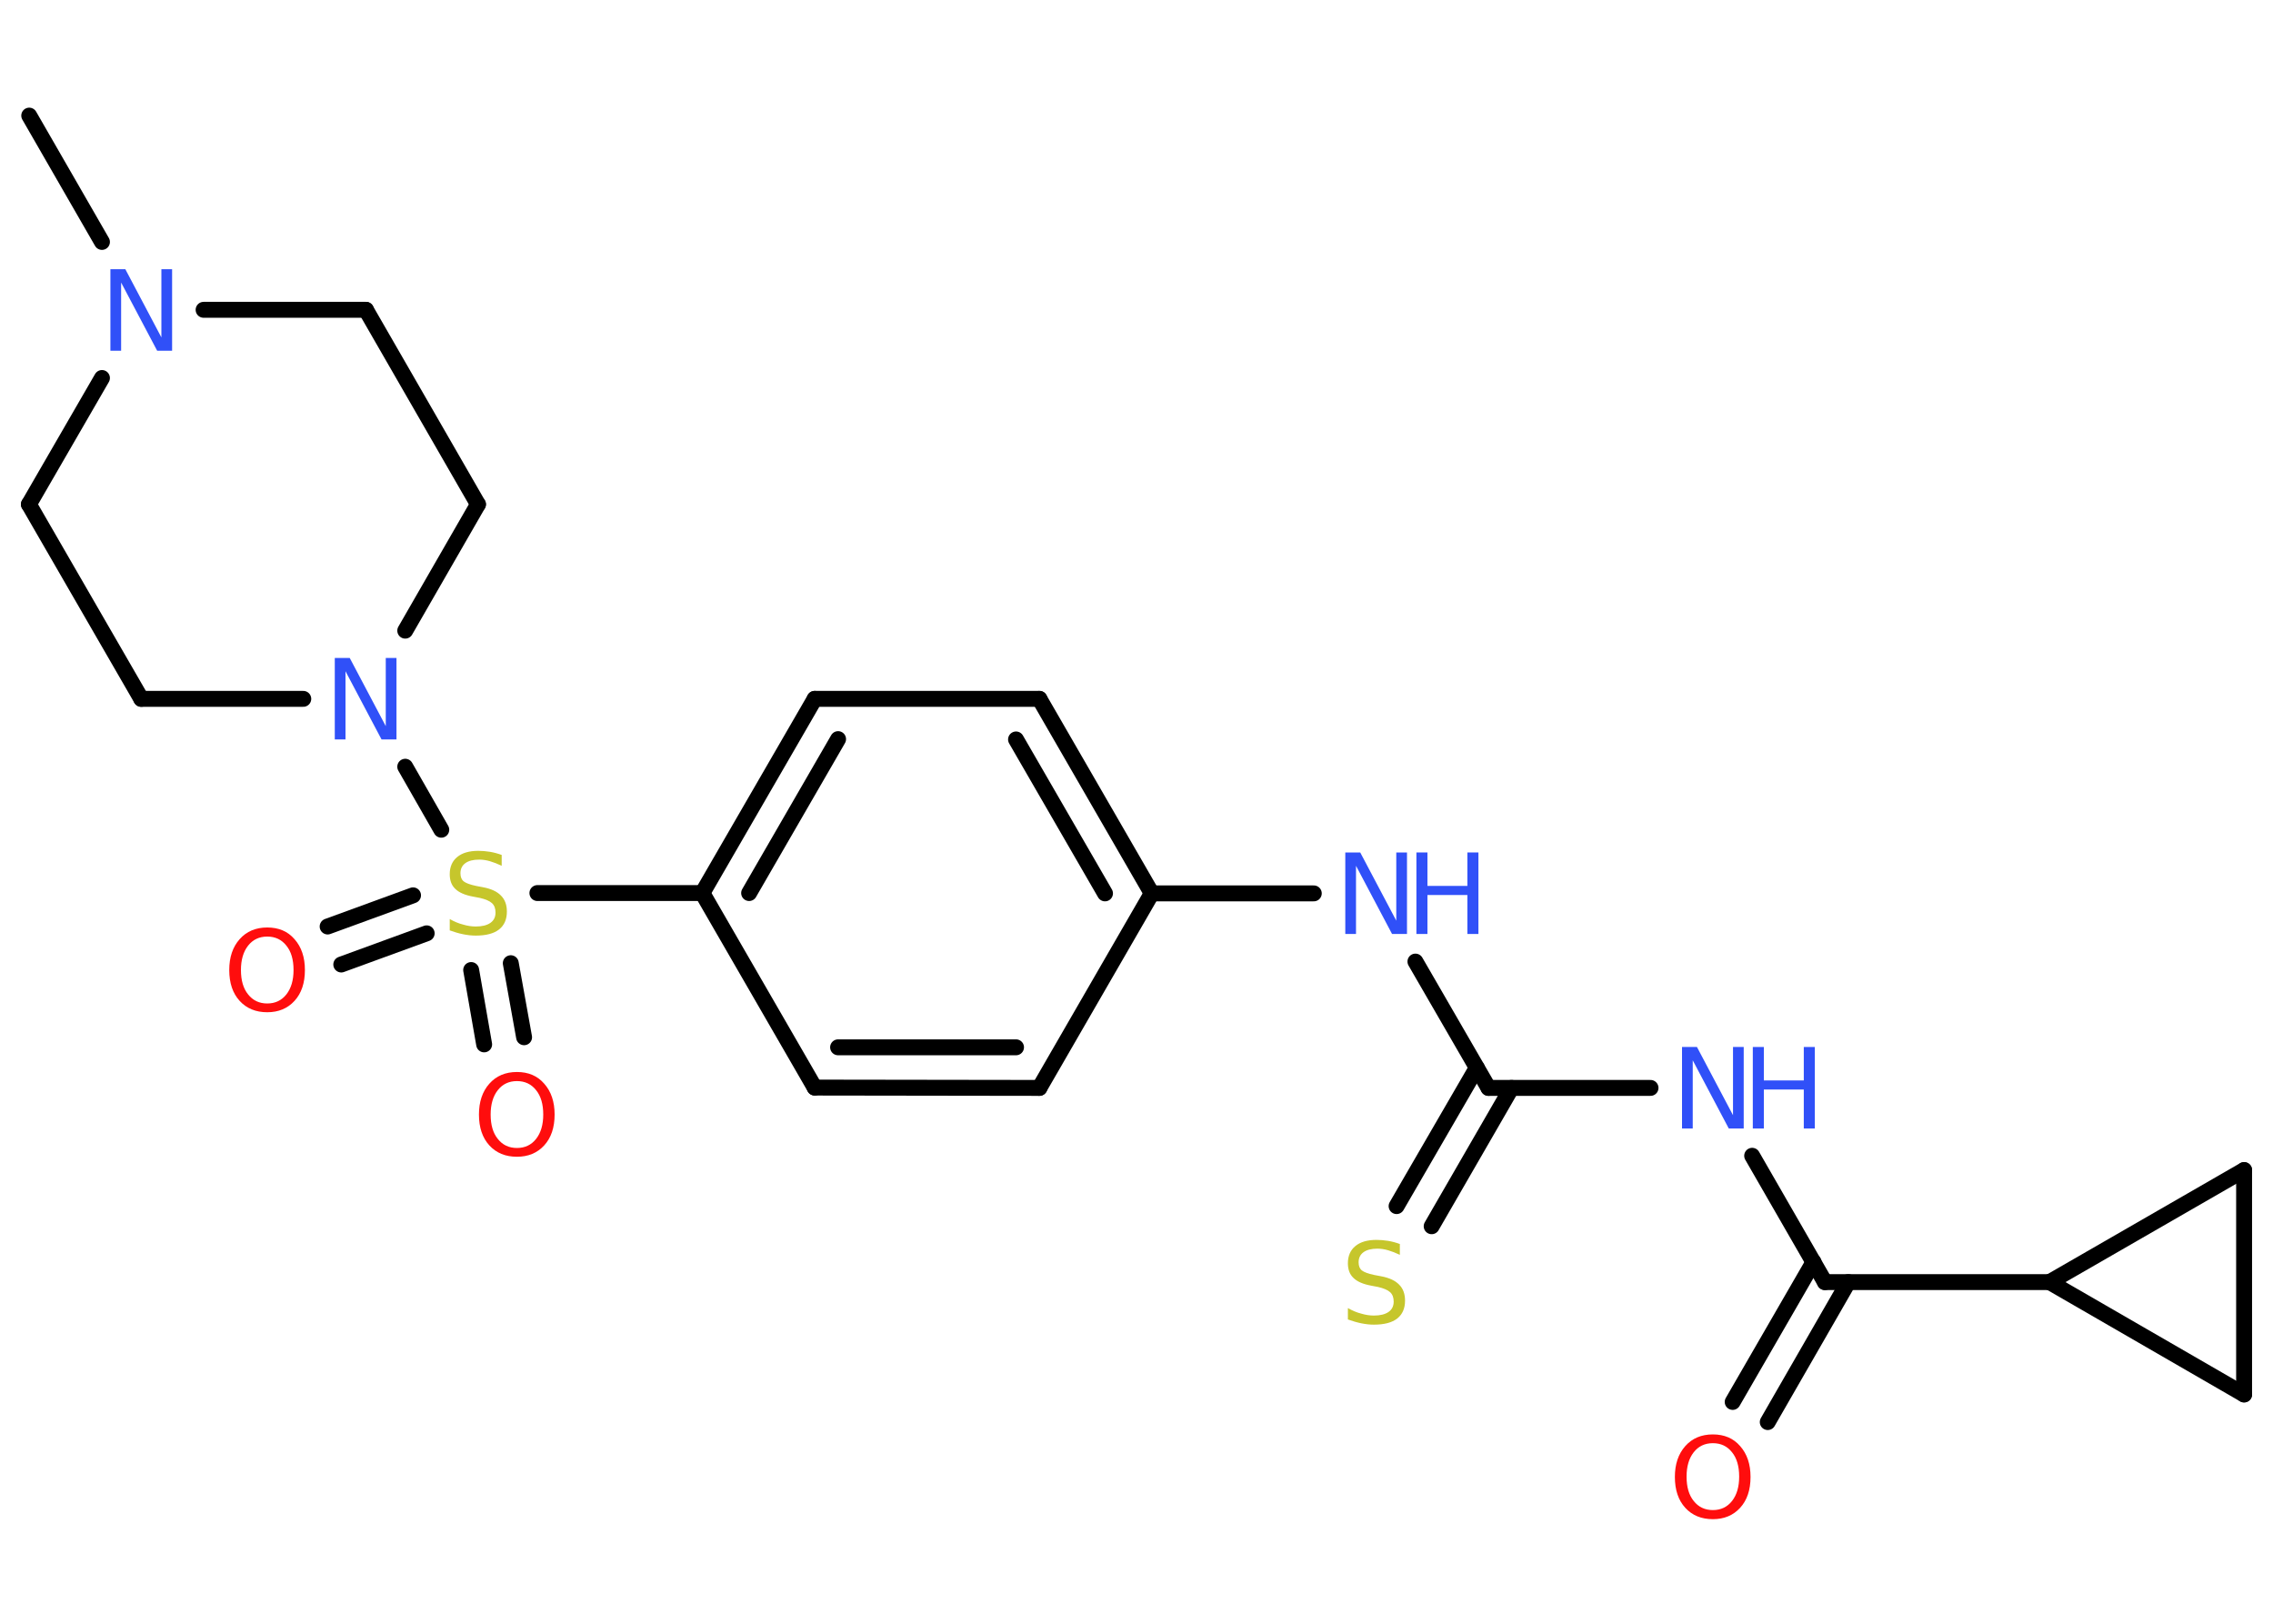 <?xml version='1.0' encoding='UTF-8'?>
<!DOCTYPE svg PUBLIC "-//W3C//DTD SVG 1.1//EN" "http://www.w3.org/Graphics/SVG/1.1/DTD/svg11.dtd">
<svg version='1.2' xmlns='http://www.w3.org/2000/svg' xmlns:xlink='http://www.w3.org/1999/xlink' width='70.0mm' height='50.0mm' viewBox='0 0 70.0 50.0'>
  <desc>Generated by the Chemistry Development Kit (http://github.com/cdk)</desc>
  <g stroke-linecap='round' stroke-linejoin='round' stroke='#000000' stroke-width='.49' fill='#3050F8'>
    <rect x='.0' y='.0' width='70.0' height='50.0' fill='#FFFFFF' stroke='none'/>
    <g id='mol1' class='mol'>
      <line id='mol1bnd1' class='bond' x1='.9' y1='3.56' x2='3.14' y2='7.45'/>
      <line id='mol1bnd2' class='bond' x1='6.27' y1='9.54' x2='11.27' y2='9.54'/>
      <line id='mol1bnd3' class='bond' x1='11.27' y1='9.54' x2='14.72' y2='15.53'/>
      <line id='mol1bnd4' class='bond' x1='14.72' y1='15.53' x2='12.48' y2='19.42'/>
      <line id='mol1bnd5' class='bond' x1='12.48' y1='23.61' x2='13.59' y2='25.55'/>
      <g id='mol1bnd6' class='bond'>
        <line x1='13.14' y1='28.74' x2='10.51' y2='29.7'/>
        <line x1='12.72' y1='27.57' x2='10.09' y2='28.53'/>
      </g>
      <g id='mol1bnd7' class='bond'>
        <line x1='15.73' y1='29.66' x2='16.14' y2='31.94'/>
        <line x1='14.51' y1='29.87' x2='14.91' y2='32.16'/>
      </g>
      <line id='mol1bnd8' class='bond' x1='16.55' y1='27.5' x2='21.63' y2='27.5'/>
      <g id='mol1bnd9' class='bond'>
        <line x1='25.09' y1='21.52' x2='21.63' y2='27.5'/>
        <line x1='25.81' y1='22.76' x2='23.07' y2='27.5'/>
      </g>
      <line id='mol1bnd10' class='bond' x1='25.09' y1='21.52' x2='32.01' y2='21.52'/>
      <g id='mol1bnd11' class='bond'>
        <line x1='35.47' y1='27.51' x2='32.01' y2='21.52'/>
        <line x1='34.03' y1='27.51' x2='31.29' y2='22.77'/>
      </g>
      <line id='mol1bnd12' class='bond' x1='35.47' y1='27.51' x2='40.46' y2='27.51'/>
      <line id='mol1bnd13' class='bond' x1='43.59' y1='29.61' x2='45.84' y2='33.5'/>
      <g id='mol1bnd14' class='bond'>
        <line x1='46.55' y1='33.5' x2='44.09' y2='37.76'/>
        <line x1='45.48' y1='32.88' x2='43.01' y2='37.14'/>
      </g>
      <line id='mol1bnd15' class='bond' x1='45.84' y1='33.5' x2='50.83' y2='33.5'/>
      <line id='mol1bnd16' class='bond' x1='53.96' y1='35.59' x2='56.2' y2='39.48'/>
      <g id='mol1bnd17' class='bond'>
        <line x1='56.92' y1='39.48' x2='54.44' y2='43.79'/>
        <line x1='55.85' y1='38.86' x2='53.36' y2='43.17'/>
      </g>
      <line id='mol1bnd18' class='bond' x1='56.2' y1='39.48' x2='63.12' y2='39.48'/>
      <line id='mol1bnd19' class='bond' x1='63.12' y1='39.48' x2='69.11' y2='36.03'/>
      <line id='mol1bnd20' class='bond' x1='69.11' y1='36.03' x2='69.11' y2='42.94'/>
      <line id='mol1bnd21' class='bond' x1='63.12' y1='39.48' x2='69.11' y2='42.94'/>
      <line id='mol1bnd22' class='bond' x1='35.47' y1='27.51' x2='32.01' y2='33.5'/>
      <g id='mol1bnd23' class='bond'>
        <line x1='25.09' y1='33.49' x2='32.01' y2='33.5'/>
        <line x1='25.81' y1='32.25' x2='31.29' y2='32.25'/>
      </g>
      <line id='mol1bnd24' class='bond' x1='21.63' y1='27.5' x2='25.09' y2='33.49'/>
      <line id='mol1bnd25' class='bond' x1='9.34' y1='21.52' x2='4.35' y2='21.52'/>
      <line id='mol1bnd26' class='bond' x1='4.35' y1='21.52' x2='.89' y2='15.53'/>
      <line id='mol1bnd27' class='bond' x1='3.14' y1='11.64' x2='.89' y2='15.53'/>
      <path id='mol1atm2' class='atom' d='M3.4 8.29h.46l1.11 2.1v-2.1h.33v2.51h-.46l-1.11 -2.1v2.1h-.33v-2.51z' stroke='none'/>
      <path id='mol1atm5' class='atom' d='M10.31 20.26h.46l1.11 2.1v-2.1h.33v2.51h-.46l-1.11 -2.1v2.1h-.33v-2.51z' stroke='none'/>
      <path id='mol1atm6' class='atom' d='M15.45 26.33v.33q-.19 -.09 -.36 -.14q-.17 -.05 -.33 -.05q-.28 .0 -.43 .11q-.15 .11 -.15 .31q.0 .17 .1 .25q.1 .08 .38 .14l.21 .04q.38 .07 .56 .26q.18 .18 .18 .49q.0 .36 -.24 .55q-.24 .19 -.72 .19q-.18 .0 -.38 -.04q-.2 -.04 -.42 -.12v-.35q.21 .12 .41 .17q.2 .06 .39 .06q.29 .0 .45 -.11q.16 -.11 .16 -.32q.0 -.19 -.11 -.29q-.11 -.1 -.37 -.16l-.21 -.04q-.38 -.07 -.55 -.24q-.17 -.16 -.17 -.45q.0 -.34 .23 -.53q.23 -.19 .65 -.19q.17 .0 .36 .03q.18 .03 .37 .1z' stroke='none' fill='#C6C62C'/>
      <path id='mol1atm7' class='atom' d='M8.23 28.84q-.37 .0 -.59 .28q-.22 .28 -.22 .75q.0 .48 .22 .75q.22 .28 .59 .28q.37 .0 .59 -.28q.22 -.28 .22 -.75q.0 -.48 -.22 -.75q-.22 -.28 -.59 -.28zM8.23 28.56q.53 .0 .84 .36q.32 .36 .32 .95q.0 .6 -.32 .95q-.32 .35 -.84 .35q-.53 .0 -.85 -.35q-.32 -.35 -.32 -.95q.0 -.59 .32 -.95q.32 -.36 .85 -.36z' stroke='none' fill='#FF0D0D'/>
      <path id='mol1atm8' class='atom' d='M15.92 33.29q-.37 .0 -.59 .28q-.22 .28 -.22 .75q.0 .48 .22 .75q.22 .28 .59 .28q.37 .0 .59 -.28q.22 -.28 .22 -.75q.0 -.48 -.22 -.75q-.22 -.28 -.59 -.28zM15.92 33.01q.53 .0 .84 .36q.32 .36 .32 .95q.0 .6 -.32 .95q-.32 .35 -.84 .35q-.53 .0 -.85 -.35q-.32 -.35 -.32 -.95q.0 -.59 .32 -.95q.32 -.36 .85 -.36z' stroke='none' fill='#FF0D0D'/>
      <g id='mol1atm13' class='atom'>
        <path d='M41.43 26.25h.46l1.11 2.1v-2.1h.33v2.51h-.46l-1.11 -2.1v2.1h-.33v-2.51z' stroke='none'/>
        <path d='M43.62 26.25h.34v1.03h1.23v-1.03h.34v2.51h-.34v-1.2h-1.23v1.2h-.34v-2.51z' stroke='none'/>
      </g>
      <path id='mol1atm15' class='atom' d='M43.11 38.31v.33q-.19 -.09 -.36 -.14q-.17 -.05 -.33 -.05q-.28 .0 -.43 .11q-.15 .11 -.15 .31q.0 .17 .1 .25q.1 .08 .38 .14l.21 .04q.38 .07 .56 .26q.18 .18 .18 .49q.0 .36 -.24 .55q-.24 .19 -.72 .19q-.18 .0 -.38 -.04q-.2 -.04 -.42 -.12v-.35q.21 .12 .41 .17q.2 .06 .39 .06q.29 .0 .45 -.11q.16 -.11 .16 -.32q.0 -.19 -.11 -.29q-.11 -.1 -.37 -.16l-.21 -.04q-.38 -.07 -.55 -.24q-.17 -.16 -.17 -.45q.0 -.34 .23 -.53q.23 -.19 .65 -.19q.17 .0 .36 .03q.18 .03 .37 .1z' stroke='none' fill='#C6C62C'/>
      <g id='mol1atm16' class='atom'>
        <path d='M51.8 32.24h.46l1.11 2.1v-2.1h.33v2.51h-.46l-1.11 -2.1v2.1h-.33v-2.51z' stroke='none'/>
        <path d='M53.98 32.24h.34v1.03h1.23v-1.03h.34v2.51h-.34v-1.2h-1.23v1.2h-.34v-2.51z' stroke='none'/>
      </g>
      <path id='mol1atm18' class='atom' d='M52.75 44.44q-.37 .0 -.59 .28q-.22 .28 -.22 .75q.0 .48 .22 .75q.22 .28 .59 .28q.37 .0 .59 -.28q.22 -.28 .22 -.75q.0 -.48 -.22 -.75q-.22 -.28 -.59 -.28zM52.75 44.17q.53 .0 .84 .36q.32 .36 .32 .95q.0 .6 -.32 .95q-.32 .35 -.84 .35q-.53 .0 -.85 -.35q-.32 -.35 -.32 -.95q.0 -.59 .32 -.95q.32 -.36 .85 -.36z' stroke='none' fill='#FF0D0D'/>
    </g>
  </g>
</svg>
